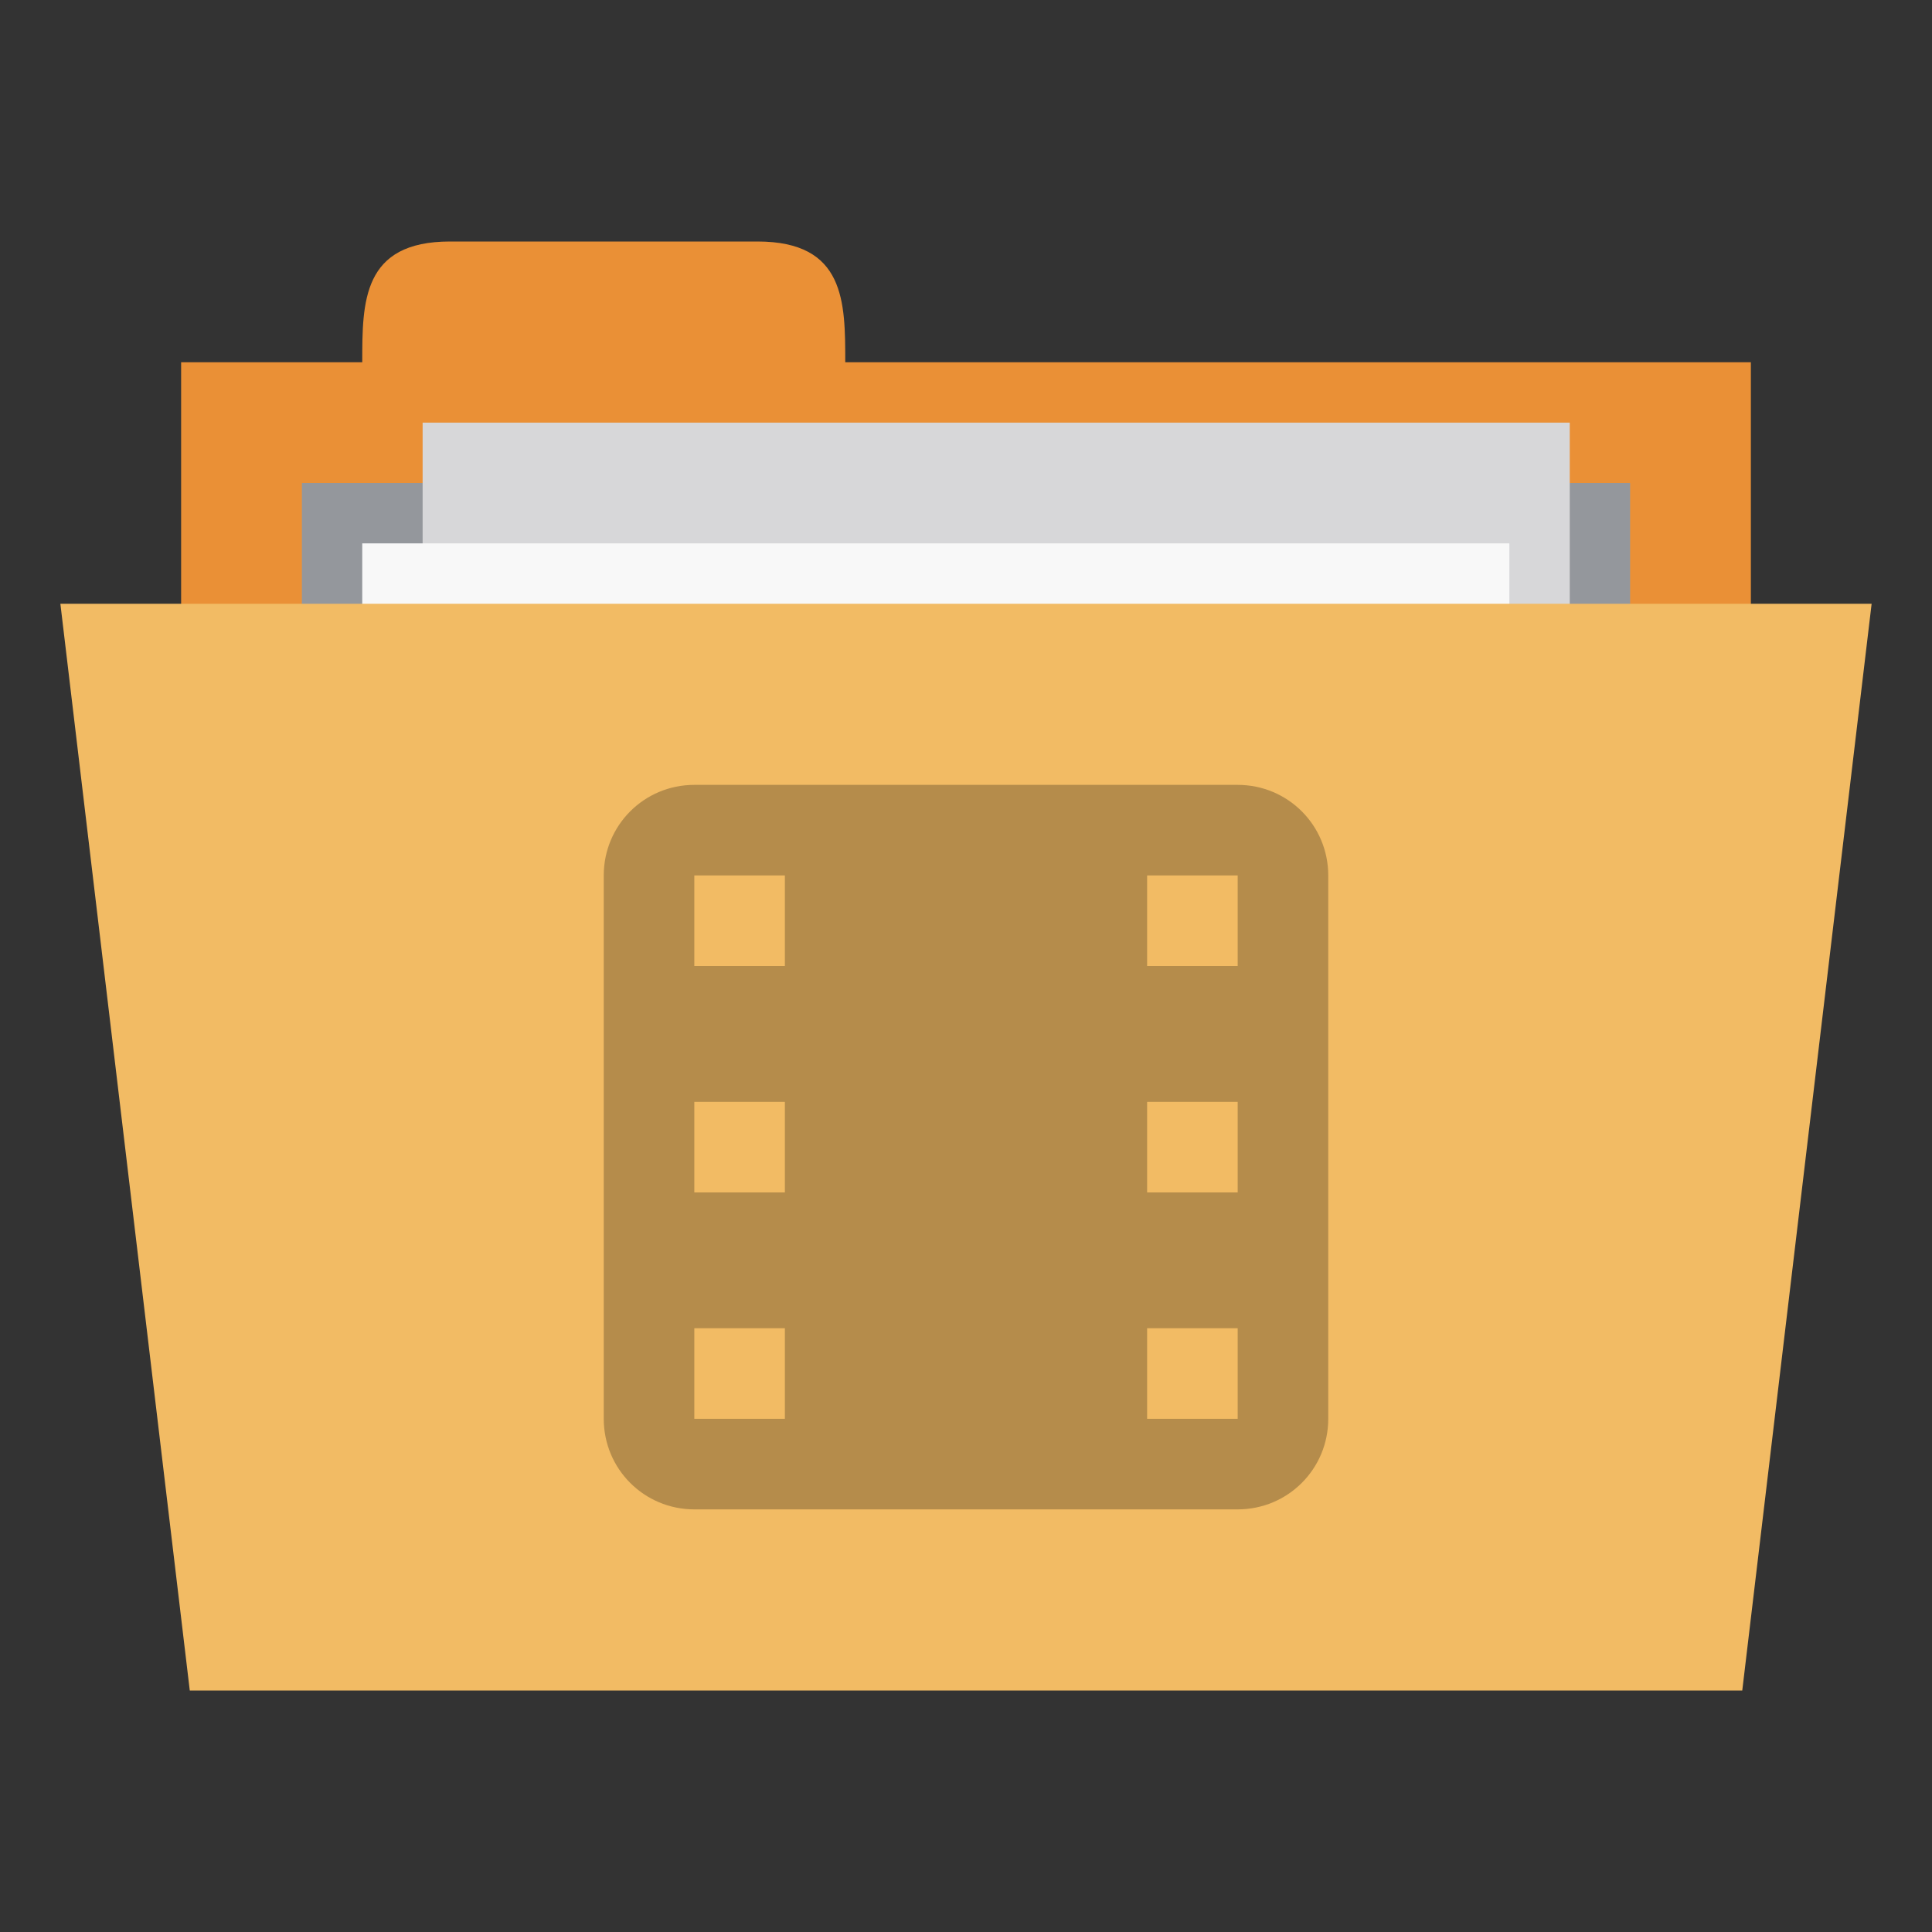 <svg xmlns="http://www.w3.org/2000/svg" width="256" height="256" viewBox="0 0 204.8 204.8">
 <rect x="0" y="0" width="204.8" height="204.8" fill="#333333" stroke="none"/>
 <path d="m 19.2 38.4 166.4 0 0 64 -166.4 0 z m 0 0" style="fill:#ea9036;fill-opacity:1;stroke:none;fill-rule:nonzero"/>
 <path d="m 38.4 38.4 c 0 -6.4 0 -12.8 9.306 -12.8 l 32.588 0 c 9.306 0 9.306 6.4 9.306 12.8 l 0 6.4 -51.2 0 z m 0 0" style="fill:#ea9036;fill-opacity:1;stroke:none;fill-rule:nonzero"/>
 <path d="m 32 51.2 140.8 0 0 31.794 -140.8 0 z m 0 0" style="fill:#94979c;fill-opacity:1;stroke:none;fill-rule:nonzero"/>
 <path d="m 44.8 44.8 121.6 0 0 83.2 -121.6 0 z m 0 0" style="fill:#d7d7d9;fill-opacity:1;stroke:none;fill-rule:nonzero"/>
 <path d="m 38.4 57.6 121.6 0 0 83.2 -121.6 0 z m 0 0" style="fill:#f8f8f8;fill-opacity:1;stroke:none;fill-rule:nonzero"/>
 <path d="m 6.4 64 192 0 -13.713 115.2 -164.57 0 z m 0 0" style="fill:#f2bb64;fill-opacity:1;stroke:none;fill-rule:nonzero"/>
 <path d="m 73.6 83.2 c -5.319 0 -9.6 4.281 -9.6 9.6 l 0 57.6 c 0 5.319 4.281 9.6 9.6 9.6 l 57.6 0 c 5.319 0 9.6 -4.281 9.6 -9.6 l 0 -57.6 c 0 -5.319 -4.281 -9.6 -9.6 -9.6 z m 0 9.6 9.6 0 0 9.6 -9.6 0 z m 48 0 9.6 0 0 9.6 -9.6 0 z m -48 24 9.6 0 0 9.6 -9.6 0 z m 48 0 9.6 0 0 9.6 -9.6 0 z m -48 24 9.6 0 0 9.6 -9.6 0 z m 48 0 9.6 0 0 9.6 -9.6 0 z m 0 0" style="fill:#b58c4b;opacity:1;fill-opacity:1;stroke:none;fill-rule:nonzero"/>
</svg>
